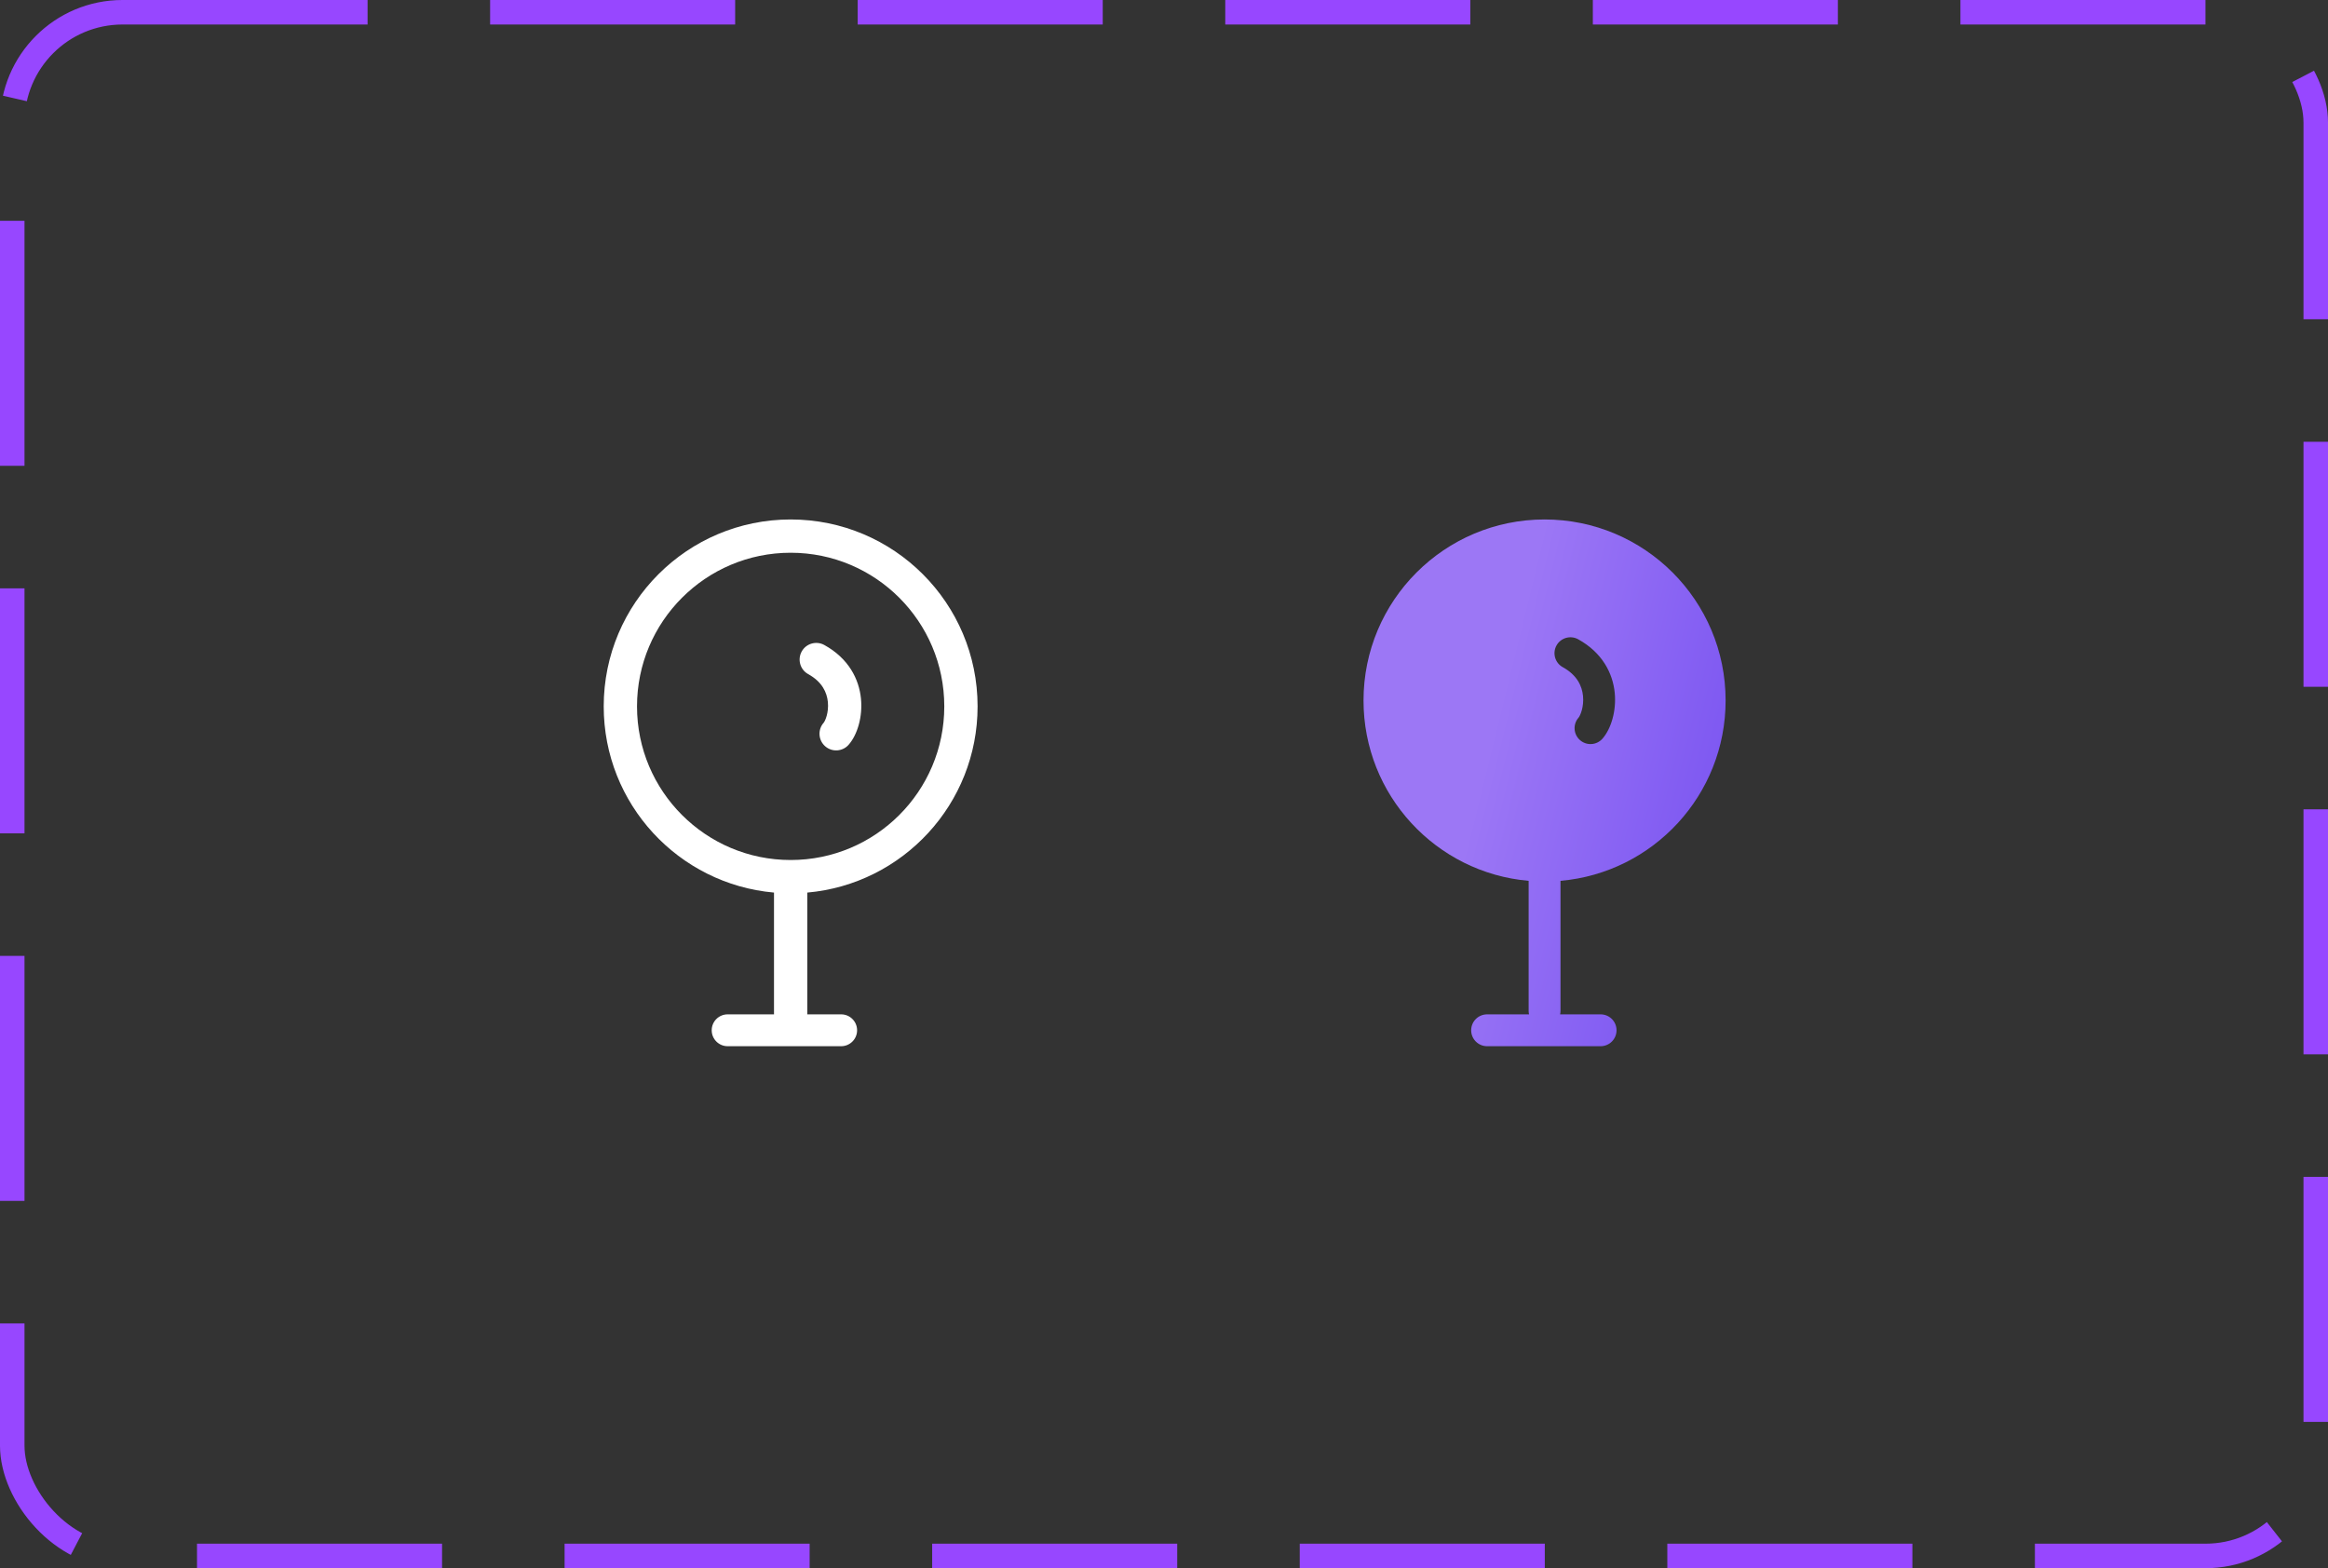 <svg width="95" height="64" viewBox="0 0 95 64" fill="none" xmlns="http://www.w3.org/2000/svg">
<rect x="0" y="0" width="95" height="64" fill="#333333" stroke="none"/>
<path fill-rule="evenodd" clip-rule="evenodd" d="M39.893 28.828C39.893 32.812 36.839 36.083 32.944 36.427L32.944 41.368C32.944 41.378 32.944 41.388 32.943 41.397H34.326C34.684 41.397 34.976 41.688 34.976 42.047C34.976 42.406 34.684 42.697 34.326 42.697H29.693C29.334 42.697 29.043 42.406 29.043 42.047C29.043 41.688 29.334 41.397 29.693 41.397H31.586C31.586 41.388 31.585 41.378 31.585 41.368L31.585 36.427C27.691 36.083 24.636 32.812 24.636 28.828C24.636 24.615 28.052 21.2 32.265 21.2C36.478 21.2 39.893 24.615 39.893 28.828ZM38.534 28.828C38.534 32.291 35.727 35.098 32.265 35.098C28.802 35.098 25.995 32.291 25.995 28.828C25.995 25.366 28.802 22.558 32.265 22.558C35.727 22.558 38.534 25.366 38.534 28.828ZM33.611 29.497C33.363 29.779 33.391 30.208 33.673 30.456C33.954 30.703 34.384 30.676 34.631 30.394C34.989 29.987 35.208 29.247 35.134 28.512C35.056 27.719 34.634 26.873 33.638 26.323C33.31 26.142 32.896 26.261 32.715 26.589C32.534 26.917 32.653 27.331 32.981 27.512C33.553 27.828 33.744 28.26 33.783 28.647C33.827 29.092 33.668 29.432 33.611 29.497Z" fill="white"/>
<path fill-rule="evenodd" clip-rule="evenodd" d="M63.68 35.948C67.456 35.619 70.418 32.45 70.418 28.588C70.418 24.508 67.11 21.2 63.03 21.2C58.949 21.2 55.642 24.508 55.642 28.588C55.642 32.45 58.604 35.619 62.38 35.948L62.38 41.254C62.38 41.303 62.385 41.351 62.396 41.397H60.685C60.326 41.397 60.035 41.688 60.035 42.047C60.035 42.406 60.326 42.697 60.685 42.697H65.317C65.676 42.697 65.967 42.406 65.967 42.047C65.967 41.688 65.676 41.397 65.317 41.397H63.664C63.674 41.351 63.68 41.303 63.68 41.254L63.68 35.948ZM64.476 30.205C64.206 29.968 64.18 29.557 64.417 29.288C64.482 29.213 64.644 28.858 64.599 28.401C64.559 28 64.36 27.552 63.771 27.227C63.457 27.054 63.343 26.658 63.516 26.344C63.69 26.03 64.085 25.916 64.4 26.089C65.394 26.639 65.814 27.483 65.893 28.272C65.966 29.007 65.746 29.744 65.393 30.146C65.156 30.416 64.745 30.442 64.476 30.205Z" fill="url(#paint0_linear_57_206)"/>
<rect x="0.5" y="0.5" width="94" height="63" rx="4.5" stroke="#9747FF" stroke-dasharray="10 5"/>
<defs>
<linearGradient id="paint0_linear_57_206" x1="63.03" y1="21.2" x2="74.332" y2="23.969" gradientUnits="userSpaceOnUse">
<stop stop-color="#9C77F5"/>
<stop offset="1" stop-color="#7751F1"/>
</linearGradient>
</defs>
</svg>
